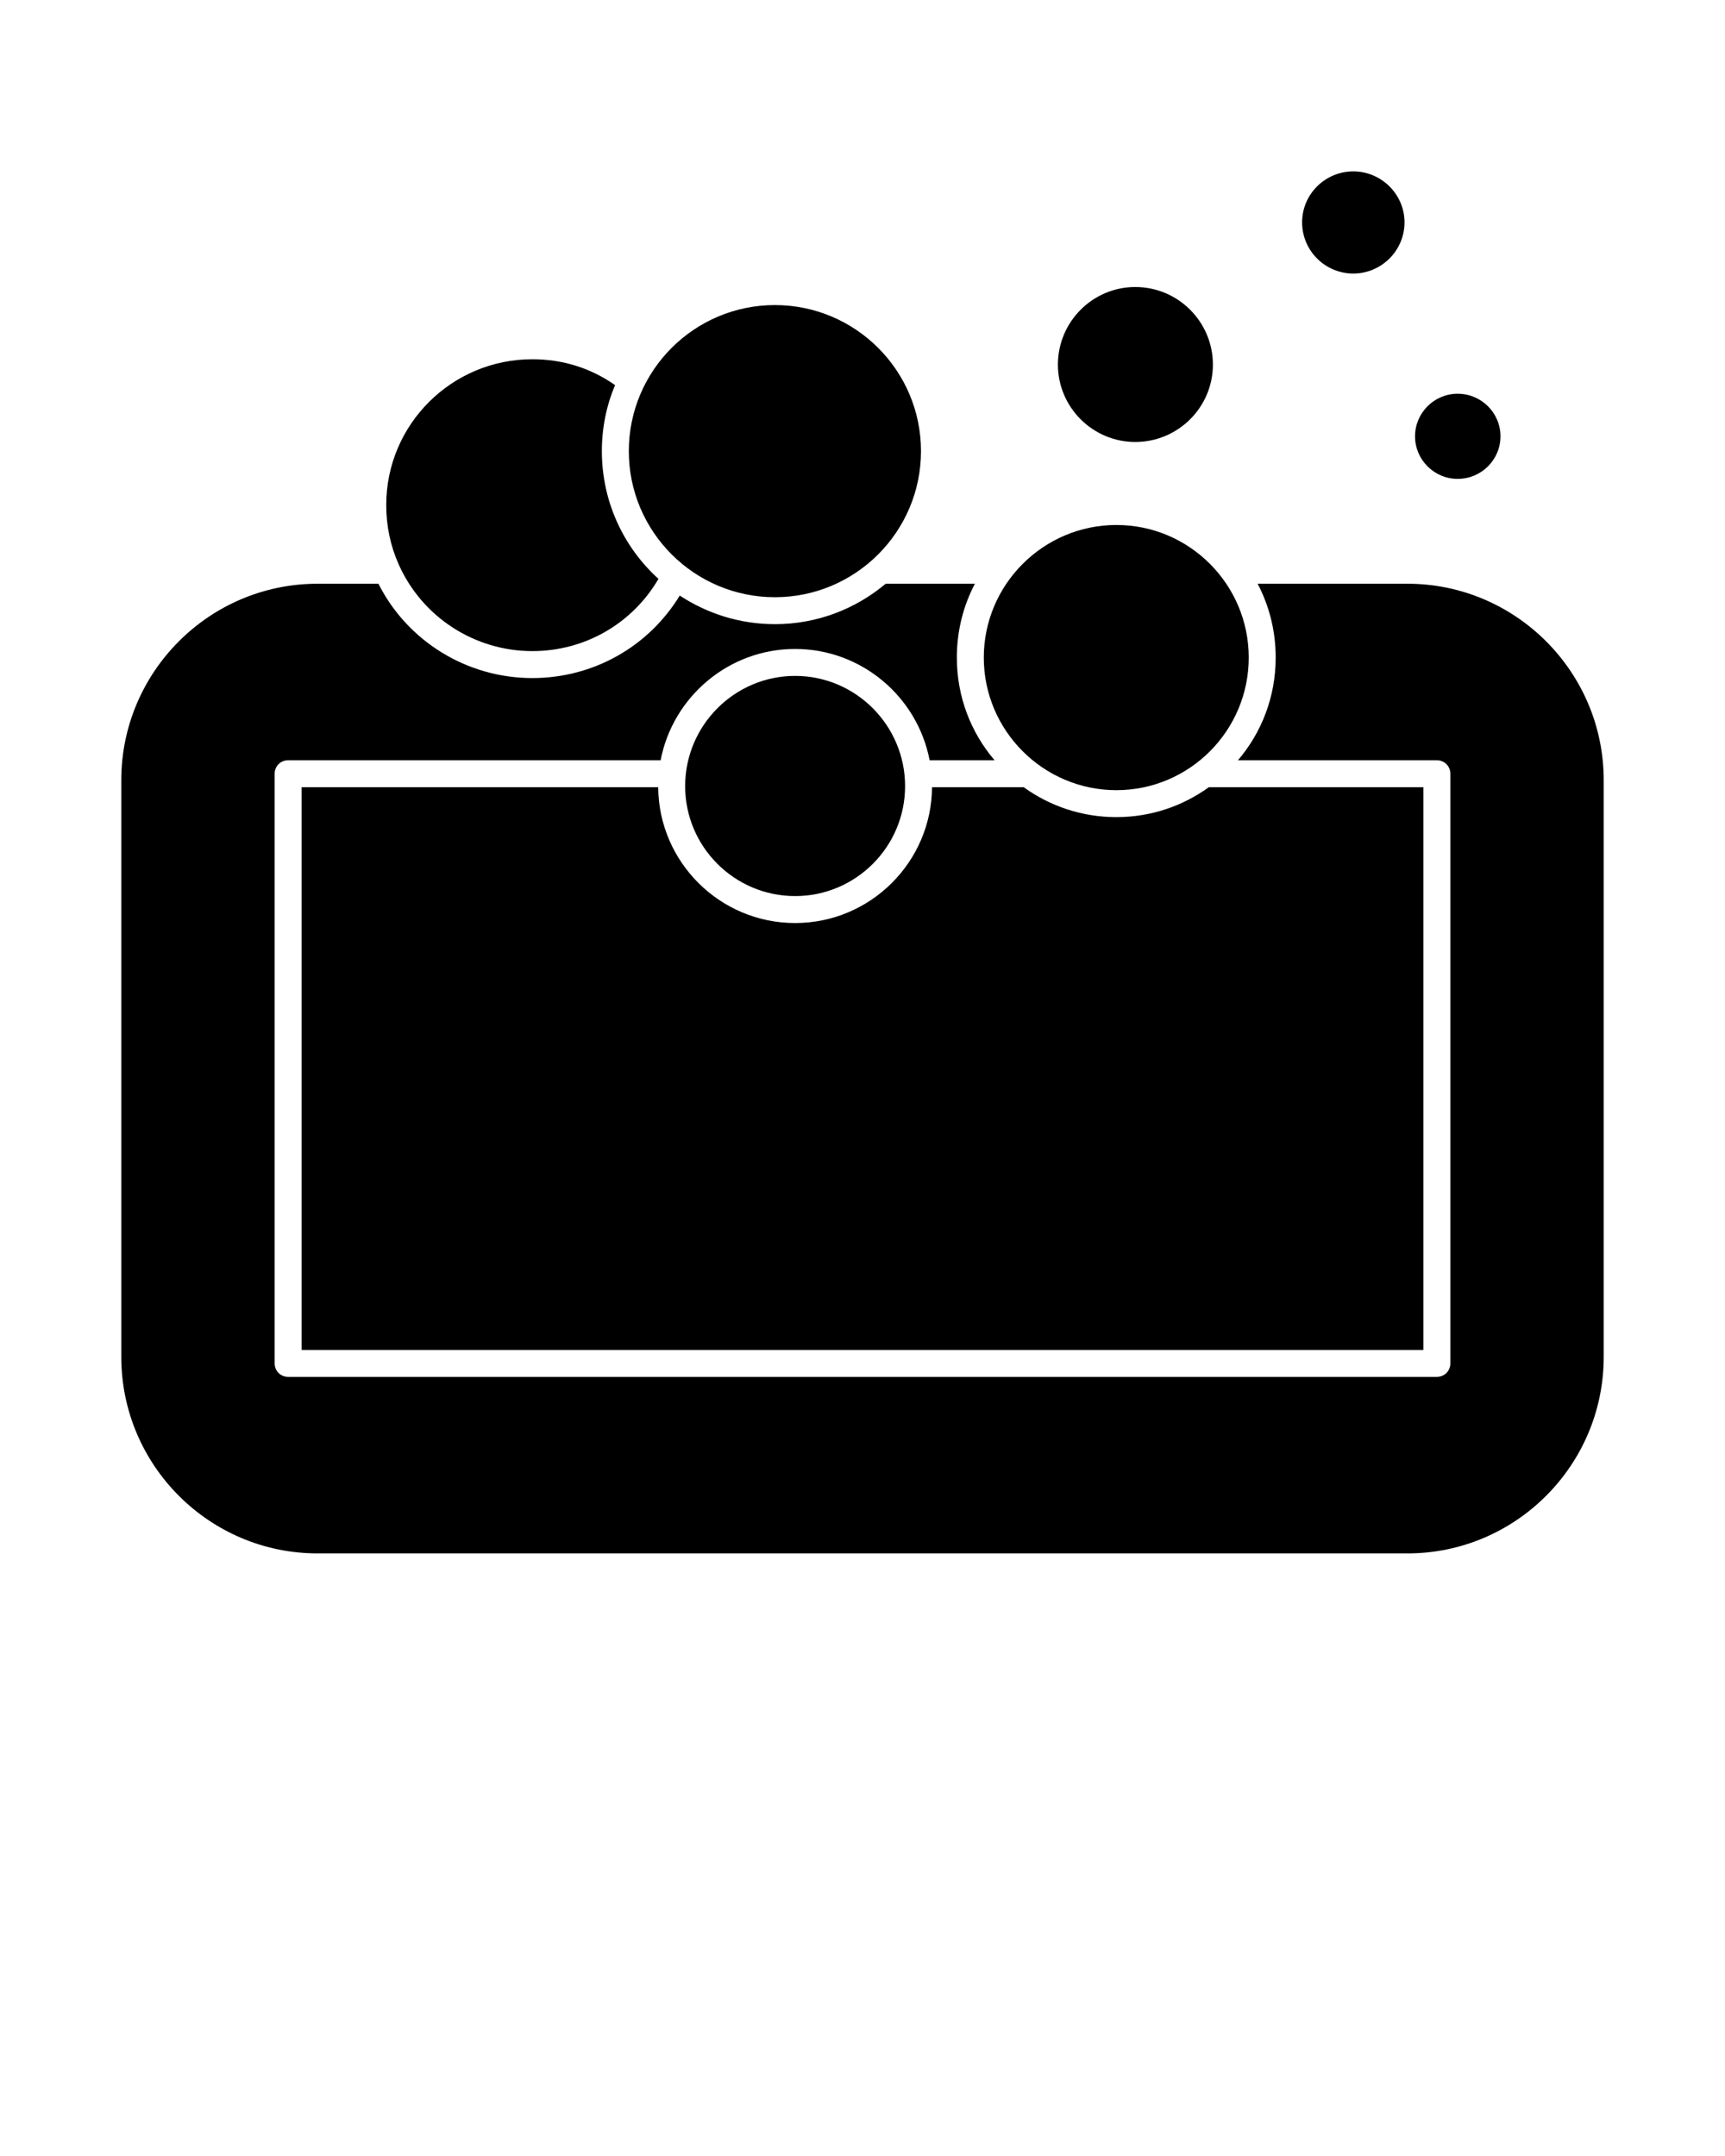 <svg xmlns="http://www.w3.org/2000/svg" xmlns:xlink="http://www.w3.org/1999/xlink" version="1.1" x="0px" y="0px" viewBox="0 0 64 80" style="enable-background:new 0 0 64 64;" xml:space="preserve"><g><path d="M24.43,21.48c-0.97,1.659-2.729,2.68-4.68,2.68c-2.14,0-4.08-1.26-4.95-3.2c-0.31-0.69-0.47-1.43-0.47-2.22   c0-2.99,2.43-5.41,5.42-5.41c1.11,0,2.16,0.32,3.07,0.96c-0.32,0.76-0.49,1.58-0.49,2.45C22.33,18.62,23.14,20.31,24.43,21.48z"/><path d="M34.17,16.74c0,2.99-2.43,5.42-5.42,5.42s-5.42-2.43-5.42-5.42s2.43-5.42,5.42-5.42S34.17,13.75,34.17,16.74z"/><path d="M45,13.53c0,1.58-1.29,2.87-2.88,2.87c-1.58,0-2.87-1.29-2.87-2.87c0-1.59,1.29-2.88,2.87-2.88   C43.71,10.65,45,11.94,45,13.53z"/><path d="M46.33,24.4c0,2.71-2.2,4.92-4.91,4.92s-4.92-2.21-4.92-4.92s2.21-4.92,4.92-4.92S46.33,21.69,46.33,24.4z"/><path d="M52.11,8.25c0,1.05-0.86,1.9-1.9,1.9c-1.05,0-1.9-0.851-1.9-1.9c0-1.04,0.851-1.89,1.9-1.89   C51.25,6.36,52.11,7.21,52.11,8.25z"/><path d="M55.67,16.19c0,0.869-0.71,1.579-1.59,1.579c-0.87,0-1.58-0.71-1.58-1.579c0-0.87,0.71-1.58,1.58-1.58   C54.96,14.61,55.67,15.32,55.67,16.19z"/><path d="M52.81,29.21v20.88H11.19V29.21H24.42c0.021,2.78,2.29,5.04,5.08,5.04s5.06-2.26,5.08-5.04h3.4   c0.97,0.7,2.159,1.11,3.439,1.11s2.46-0.41,3.43-1.11H52.81z"/><path d="M59.5,28.95V50.35c0,4.021-3.27,7.29-7.28,7.29H11.78c-4.011,0-7.28-3.27-7.28-7.29V28.95c0-4.021,3.27-7.29,7.28-7.29   h2.26c1.08,2.14,3.29,3.5,5.71,3.5c2.26,0,4.31-1.16,5.47-3.061c1.021,0.67,2.23,1.061,3.53,1.061c1.56,0,2.99-0.561,4.11-1.5h3.31   c-0.43,0.82-0.67,1.75-0.67,2.74c0,1.449,0.52,2.779,1.4,3.81h-2.41c-0.45-2.35-2.521-4.13-4.99-4.13s-4.54,1.78-4.99,4.13H10.69   c-0.28,0-0.5,0.22-0.5,0.5v21.88c0,0.28,0.22,0.5,0.5,0.5H53.31c0.28,0,0.5-0.22,0.5-0.5V28.71c0-0.28-0.22-0.5-0.5-0.5h-7.38   c0.88-1.03,1.4-2.36,1.4-3.81c0-0.99-0.24-1.92-0.67-2.74h5.56C56.23,21.66,59.5,24.93,59.5,28.95z"/><path d="M33.58,29.17c0,2.25-1.83,4.08-4.08,4.08s-4.08-1.83-4.08-4.08s1.83-4.09,4.08-4.09S33.58,26.92,33.58,29.17z"/></g>
</svg>